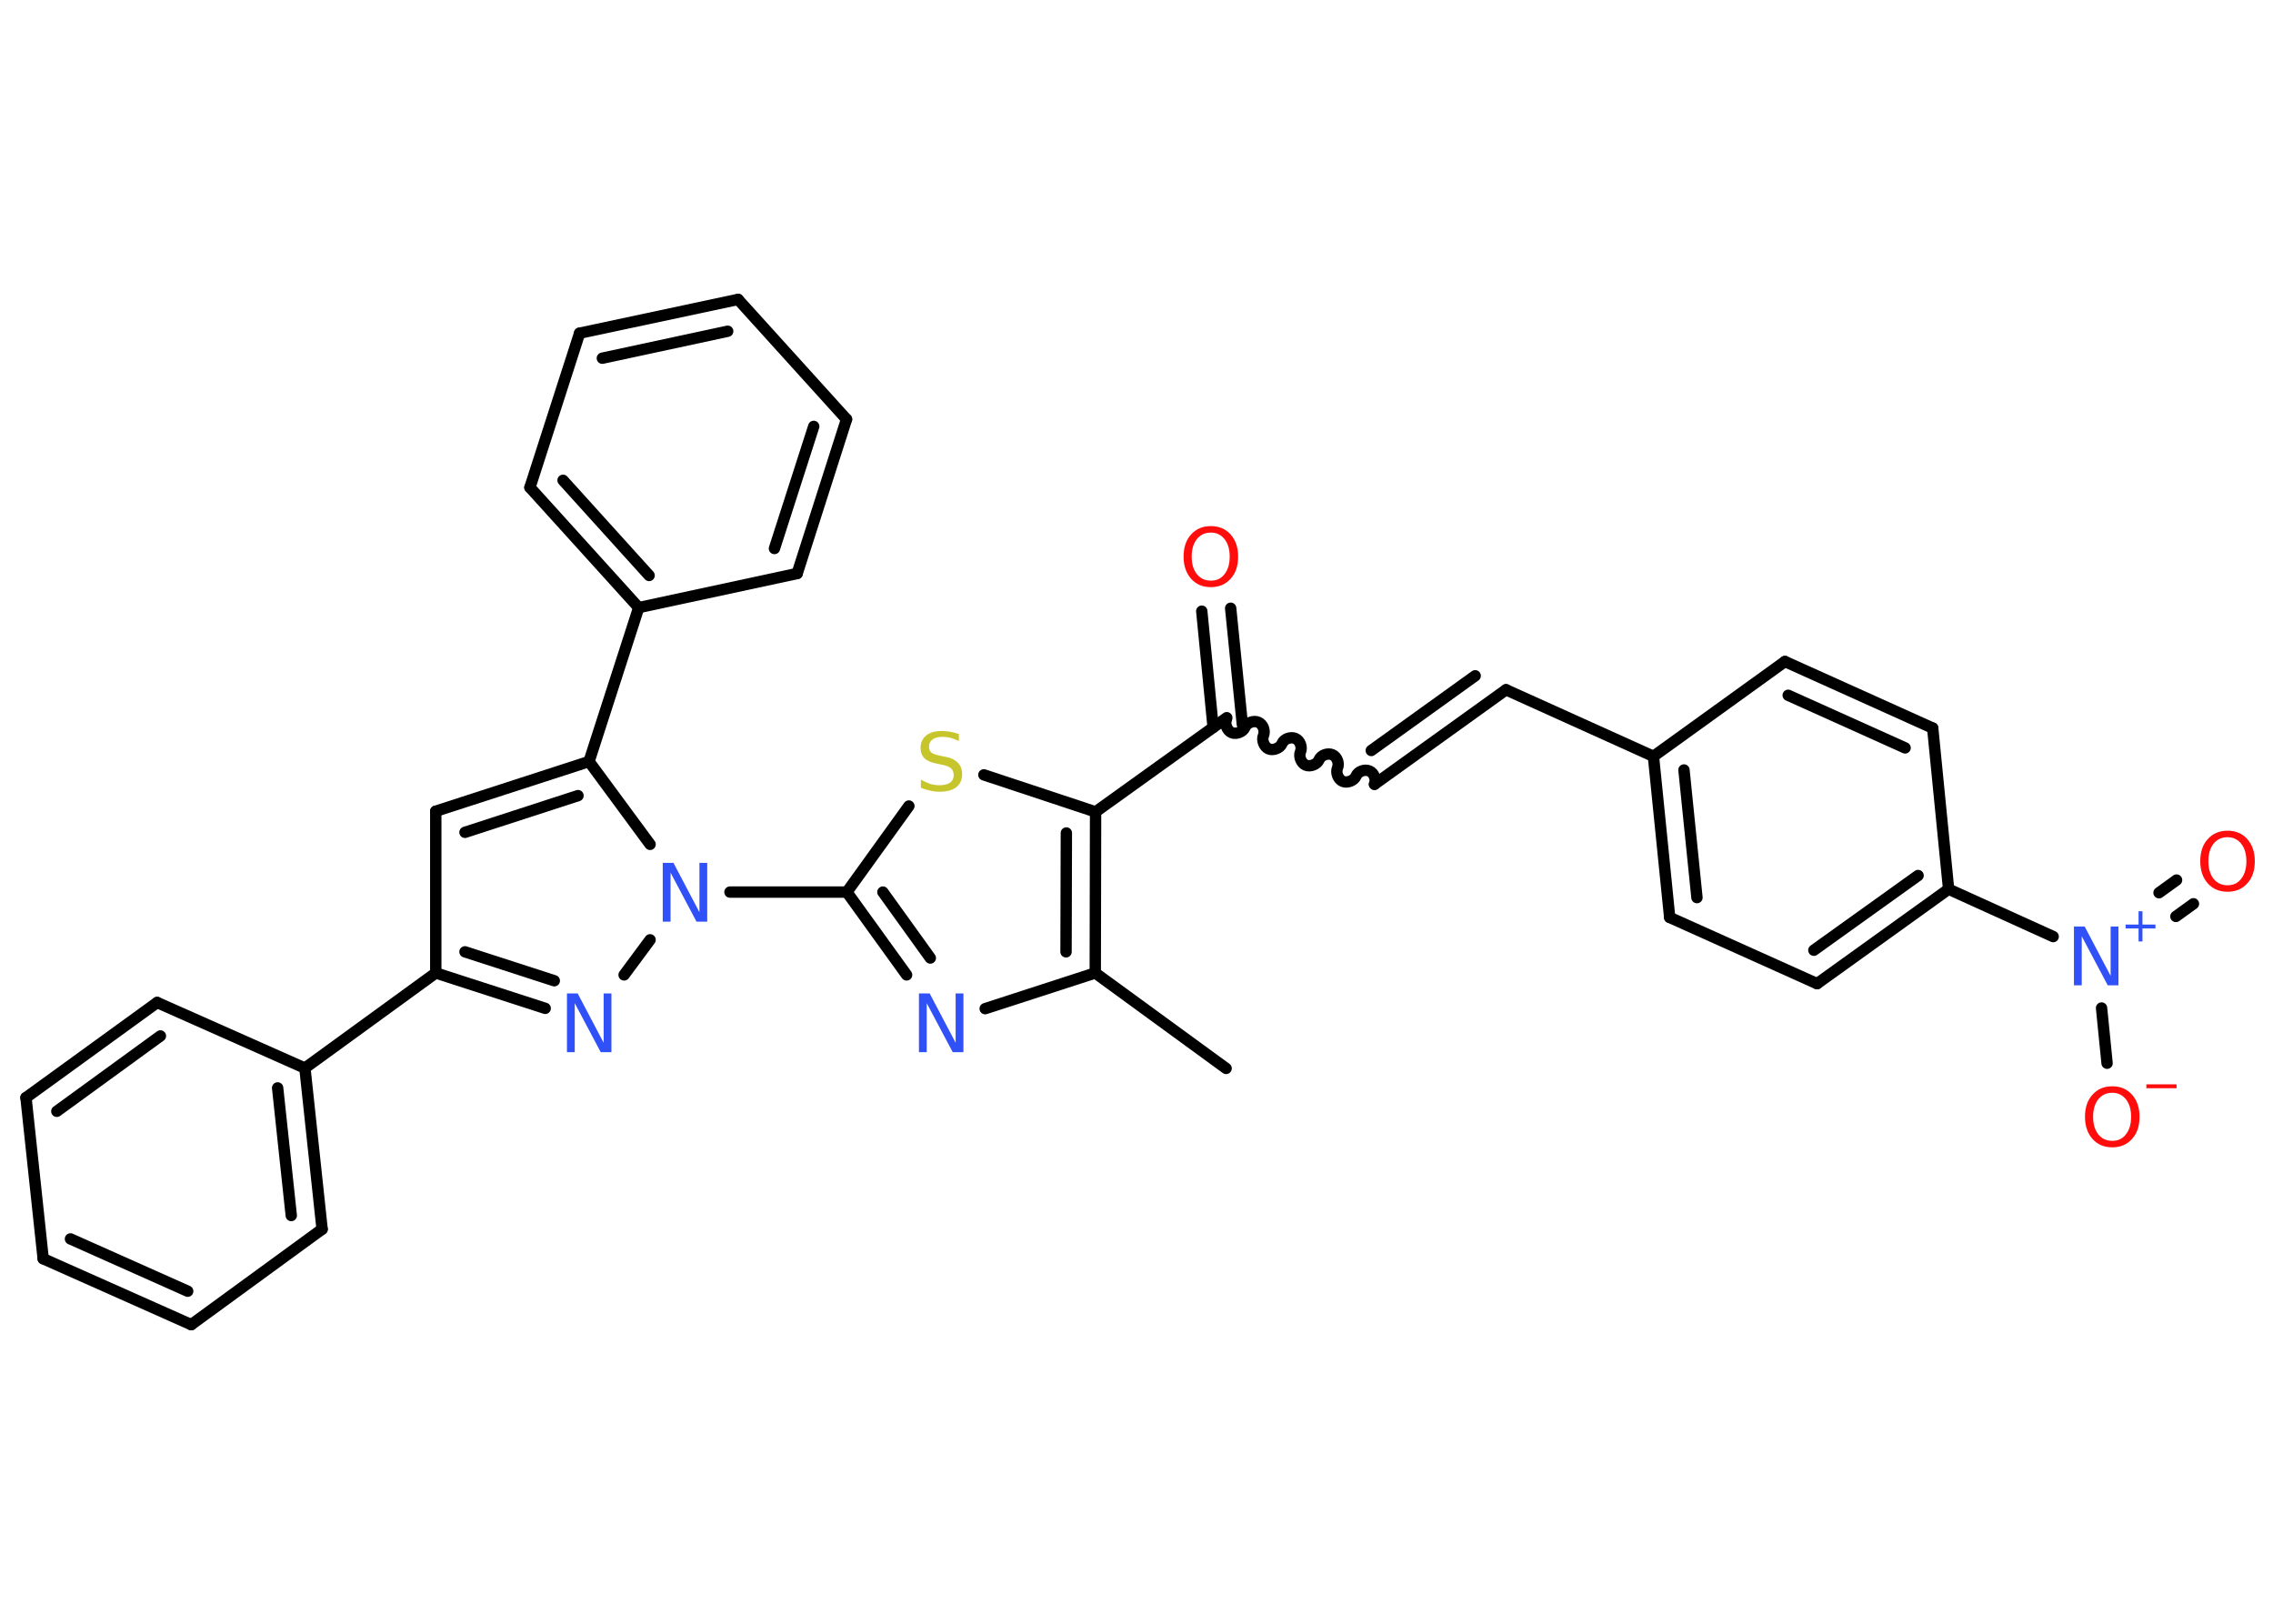<?xml version='1.0' encoding='UTF-8'?>
<!DOCTYPE svg PUBLIC "-//W3C//DTD SVG 1.1//EN" "http://www.w3.org/Graphics/SVG/1.1/DTD/svg11.dtd">
<svg version='1.2' xmlns='http://www.w3.org/2000/svg' xmlns:xlink='http://www.w3.org/1999/xlink' width='70.0mm' height='50.0mm' viewBox='0 0 70.0 50.0'>
  <desc>Generated by the Chemistry Development Kit (http://github.com/cdk)</desc>
  <g stroke-linecap='round' stroke-linejoin='round' stroke='#000000' stroke-width='.35' fill='#3050F8'>
    <rect x='.0' y='.0' width='70.0' height='50.0' fill='#FFFFFF' stroke='none'/>
    <g id='mol1' class='mol'>
      <line id='mol1bnd1' class='bond' x1='37.76' y1='32.9' x2='33.73' y2='29.96'/>
      <line id='mol1bnd2' class='bond' x1='33.73' y1='29.96' x2='30.34' y2='31.06'/>
      <g id='mol1bnd3' class='bond'>
        <line x1='26.08' y1='27.47' x2='27.92' y2='30.02'/>
        <line x1='27.19' y1='27.47' x2='28.65' y2='29.5'/>
      </g>
      <line id='mol1bnd4' class='bond' x1='26.08' y1='27.47' x2='22.48' y2='27.47'/>
      <line id='mol1bnd5' class='bond' x1='20.02' y1='28.94' x2='19.22' y2='30.02'/>
      <g id='mol1bnd6' class='bond'>
        <line x1='13.42' y1='29.96' x2='16.79' y2='31.05'/>
        <line x1='14.32' y1='29.31' x2='17.07' y2='30.2'/>
      </g>
      <line id='mol1bnd7' class='bond' x1='13.42' y1='29.96' x2='9.39' y2='32.89'/>
      <g id='mol1bnd8' class='bond'>
        <line x1='9.92' y1='37.85' x2='9.39' y2='32.89'/>
        <line x1='8.97' y1='37.43' x2='8.55' y2='33.5'/>
      </g>
      <line id='mol1bnd9' class='bond' x1='9.92' y1='37.85' x2='5.89' y2='40.79'/>
      <g id='mol1bnd10' class='bond'>
        <line x1='1.33' y1='38.76' x2='5.89' y2='40.79'/>
        <line x1='2.17' y1='38.15' x2='5.78' y2='39.76'/>
      </g>
      <line id='mol1bnd11' class='bond' x1='1.33' y1='38.76' x2='.8' y2='33.8'/>
      <g id='mol1bnd12' class='bond'>
        <line x1='4.84' y1='30.87' x2='.8' y2='33.8'/>
        <line x1='4.94' y1='31.9' x2='1.75' y2='34.22'/>
      </g>
      <line id='mol1bnd13' class='bond' x1='9.39' y1='32.89' x2='4.84' y2='30.87'/>
      <line id='mol1bnd14' class='bond' x1='13.42' y1='29.96' x2='13.42' y2='24.98'/>
      <g id='mol1bnd15' class='bond'>
        <line x1='18.14' y1='23.45' x2='13.42' y2='24.98'/>
        <line x1='17.8' y1='24.5' x2='14.32' y2='25.63'/>
      </g>
      <line id='mol1bnd16' class='bond' x1='20.02' y1='26.0' x2='18.14' y2='23.45'/>
      <line id='mol1bnd17' class='bond' x1='18.14' y1='23.45' x2='19.67' y2='18.71'/>
      <g id='mol1bnd18' class='bond'>
        <line x1='16.32' y1='15.01' x2='19.67' y2='18.71'/>
        <line x1='17.34' y1='14.79' x2='19.99' y2='17.72'/>
      </g>
      <line id='mol1bnd19' class='bond' x1='16.32' y1='15.01' x2='17.85' y2='10.26'/>
      <g id='mol1bnd20' class='bond'>
        <line x1='22.73' y1='9.22' x2='17.85' y2='10.26'/>
        <line x1='22.41' y1='10.2' x2='18.55' y2='11.03'/>
      </g>
      <line id='mol1bnd21' class='bond' x1='22.73' y1='9.22' x2='26.07' y2='12.91'/>
      <g id='mol1bnd22' class='bond'>
        <line x1='24.55' y1='17.66' x2='26.07' y2='12.91'/>
        <line x1='23.85' y1='16.89' x2='25.06' y2='13.13'/>
      </g>
      <line id='mol1bnd23' class='bond' x1='19.67' y1='18.71' x2='24.55' y2='17.66'/>
      <line id='mol1bnd24' class='bond' x1='26.08' y1='27.47' x2='27.99' y2='24.82'/>
      <line id='mol1bnd25' class='bond' x1='30.3' y1='23.86' x2='33.74' y2='25.0'/>
      <g id='mol1bnd26' class='bond'>
        <line x1='33.73' y1='29.96' x2='33.74' y2='25.0'/>
        <line x1='32.83' y1='29.31' x2='32.84' y2='25.65'/>
      </g>
      <line id='mol1bnd27' class='bond' x1='33.74' y1='25.0' x2='37.78' y2='22.1'/>
      <g id='mol1bnd28' class='bond'>
        <line x1='37.36' y1='22.4' x2='37.01' y2='18.82'/>
        <line x1='38.26' y1='22.31' x2='37.9' y2='18.73'/>
      </g>
      <path id='mol1bnd29' class='bond' d='M42.33 24.15c.06 -.14 -.01 -.35 -.16 -.41c-.14 -.06 -.35 .01 -.41 .16c-.06 .14 -.27 .22 -.41 .16c-.14 -.06 -.22 -.27 -.16 -.41c.06 -.14 -.01 -.35 -.16 -.41c-.14 -.06 -.35 .01 -.41 .16c-.06 .14 -.27 .22 -.41 .16c-.14 -.06 -.22 -.27 -.16 -.41c.06 -.14 -.01 -.35 -.16 -.41c-.14 -.06 -.35 .01 -.41 .16c-.06 .14 -.27 .22 -.41 .16c-.14 -.06 -.22 -.27 -.16 -.41c.06 -.14 -.01 -.35 -.16 -.41c-.14 -.06 -.35 .01 -.41 .16c-.06 .14 -.27 .22 -.41 .16c-.14 -.06 -.22 -.27 -.16 -.41' fill='none' stroke='#000000' stroke-width='.35'/>
      <g id='mol1bnd30' class='bond'>
        <line x1='42.33' y1='24.15' x2='46.38' y2='21.24'/>
        <line x1='42.23' y1='23.11' x2='45.43' y2='20.81'/>
      </g>
      <line id='mol1bnd31' class='bond' x1='46.38' y1='21.24' x2='50.92' y2='23.29'/>
      <g id='mol1bnd32' class='bond'>
        <line x1='50.92' y1='23.29' x2='51.42' y2='28.25'/>
        <line x1='51.86' y1='23.71' x2='52.26' y2='27.64'/>
      </g>
      <line id='mol1bnd33' class='bond' x1='51.42' y1='28.25' x2='55.96' y2='30.29'/>
      <g id='mol1bnd34' class='bond'>
        <line x1='55.96' y1='30.29' x2='60.01' y2='27.38'/>
        <line x1='55.86' y1='29.26' x2='59.07' y2='26.96'/>
      </g>
      <line id='mol1bnd35' class='bond' x1='60.01' y1='27.38' x2='63.23' y2='28.84'/>
      <g id='mol1bnd36' class='bond'>
        <line x1='66.49' y1='27.49' x2='67.03' y2='27.1'/>
        <line x1='67.01' y1='28.22' x2='67.55' y2='27.83'/>
      </g>
      <line id='mol1bnd37' class='bond' x1='64.72' y1='31.04' x2='64.89' y2='32.74'/>
      <line id='mol1bnd38' class='bond' x1='60.01' y1='27.38' x2='59.52' y2='22.42'/>
      <g id='mol1bnd39' class='bond'>
        <line x1='59.52' y1='22.42' x2='54.97' y2='20.37'/>
        <line x1='58.67' y1='23.03' x2='55.07' y2='21.41'/>
      </g>
      <line id='mol1bnd40' class='bond' x1='50.92' y1='23.29' x2='54.97' y2='20.37'/>
      <path id='mol1atm3' class='atom' d='M28.3 30.59h.33l.8 1.52v-1.52h.24v1.81h-.33l-.8 -1.51v1.51h-.24v-1.81z' stroke='none'/>
      <path id='mol1atm5' class='atom' d='M20.41 26.57h.33l.8 1.52v-1.52h.24v1.81h-.33l-.8 -1.51v1.51h-.24v-1.81z' stroke='none'/>
      <path id='mol1atm6' class='atom' d='M17.46 30.59h.33l.8 1.52v-1.52h.24v1.81h-.33l-.8 -1.51v1.51h-.24v-1.81z' stroke='none'/>
      <path id='mol1atm22' class='atom' d='M29.53 22.58v.24q-.14 -.07 -.26 -.1q-.12 -.03 -.24 -.03q-.2 .0 -.31 .08q-.11 .08 -.11 .22q.0 .12 .07 .18q.07 .06 .27 .1l.15 .03q.27 .05 .4 .19q.13 .13 .13 .35q.0 .26 -.18 .4q-.18 .14 -.52 .14q-.13 .0 -.27 -.03q-.14 -.03 -.3 -.09v-.25q.15 .08 .29 .13q.14 .04 .28 .04q.21 .0 .33 -.08q.11 -.08 .11 -.23q.0 -.13 -.08 -.21q-.08 -.07 -.27 -.11l-.15 -.03q-.27 -.05 -.4 -.17q-.12 -.12 -.12 -.32q.0 -.24 .17 -.38q.17 -.14 .47 -.14q.13 .0 .26 .02q.13 .02 .27 .07z' stroke='none' fill='#C6C62C'/>
      <path id='mol1atm25' class='atom' d='M37.29 16.4q-.27 .0 -.43 .2q-.16 .2 -.16 .54q.0 .34 .16 .54q.16 .2 .43 .2q.27 .0 .42 -.2q.16 -.2 .16 -.54q.0 -.34 -.16 -.54q-.16 -.2 -.42 -.2zM37.29 16.2q.38 .0 .61 .26q.23 .26 .23 .68q.0 .43 -.23 .68q-.23 .26 -.61 .26q-.38 .0 -.61 -.26q-.23 -.26 -.23 -.68q.0 -.43 .23 -.68q.23 -.26 .61 -.26z' stroke='none' fill='#FF0D0D'/>
      <g id='mol1atm32' class='atom'>
        <path d='M63.87 28.53h.33l.8 1.52v-1.52h.24v1.81h-.33l-.8 -1.51v1.51h-.24v-1.81z' stroke='none'/>
        <path d='M65.98 28.06v.41h.4v.12h-.4v.4h-.12v-.4h-.4v-.12h.4v-.41h.12z' stroke='none'/>
      </g>
      <path id='mol1atm33' class='atom' d='M68.6 25.78q-.27 .0 -.43 .2q-.16 .2 -.16 .54q.0 .34 .16 .54q.16 .2 .43 .2q.27 .0 .42 -.2q.16 -.2 .16 -.54q.0 -.34 -.16 -.54q-.16 -.2 -.42 -.2zM68.6 25.58q.38 .0 .61 .26q.23 .26 .23 .68q.0 .43 -.23 .68q-.23 .26 -.61 .26q-.38 .0 -.61 -.26q-.23 -.26 -.23 -.68q.0 -.43 .23 -.68q.23 -.26 .61 -.26z' stroke='none' fill='#FF0D0D'/>
      <g id='mol1atm34' class='atom'>
        <path d='M65.05 33.65q-.27 .0 -.43 .2q-.16 .2 -.16 .54q.0 .34 .16 .54q.16 .2 .43 .2q.27 .0 .42 -.2q.16 -.2 .16 -.54q.0 -.34 -.16 -.54q-.16 -.2 -.42 -.2zM65.05 33.45q.38 .0 .61 .26q.23 .26 .23 .68q.0 .43 -.23 .68q-.23 .26 -.61 .26q-.38 .0 -.61 -.26q-.23 -.26 -.23 -.68q.0 -.43 .23 -.68q.23 -.26 .61 -.26z' stroke='none' fill='#FF0D0D'/>
        <path d='M66.1 33.39h.93v.12h-.93v-.12z' stroke='none' fill='#FF0D0D'/>
      </g>
    </g>
  </g>
</svg>
